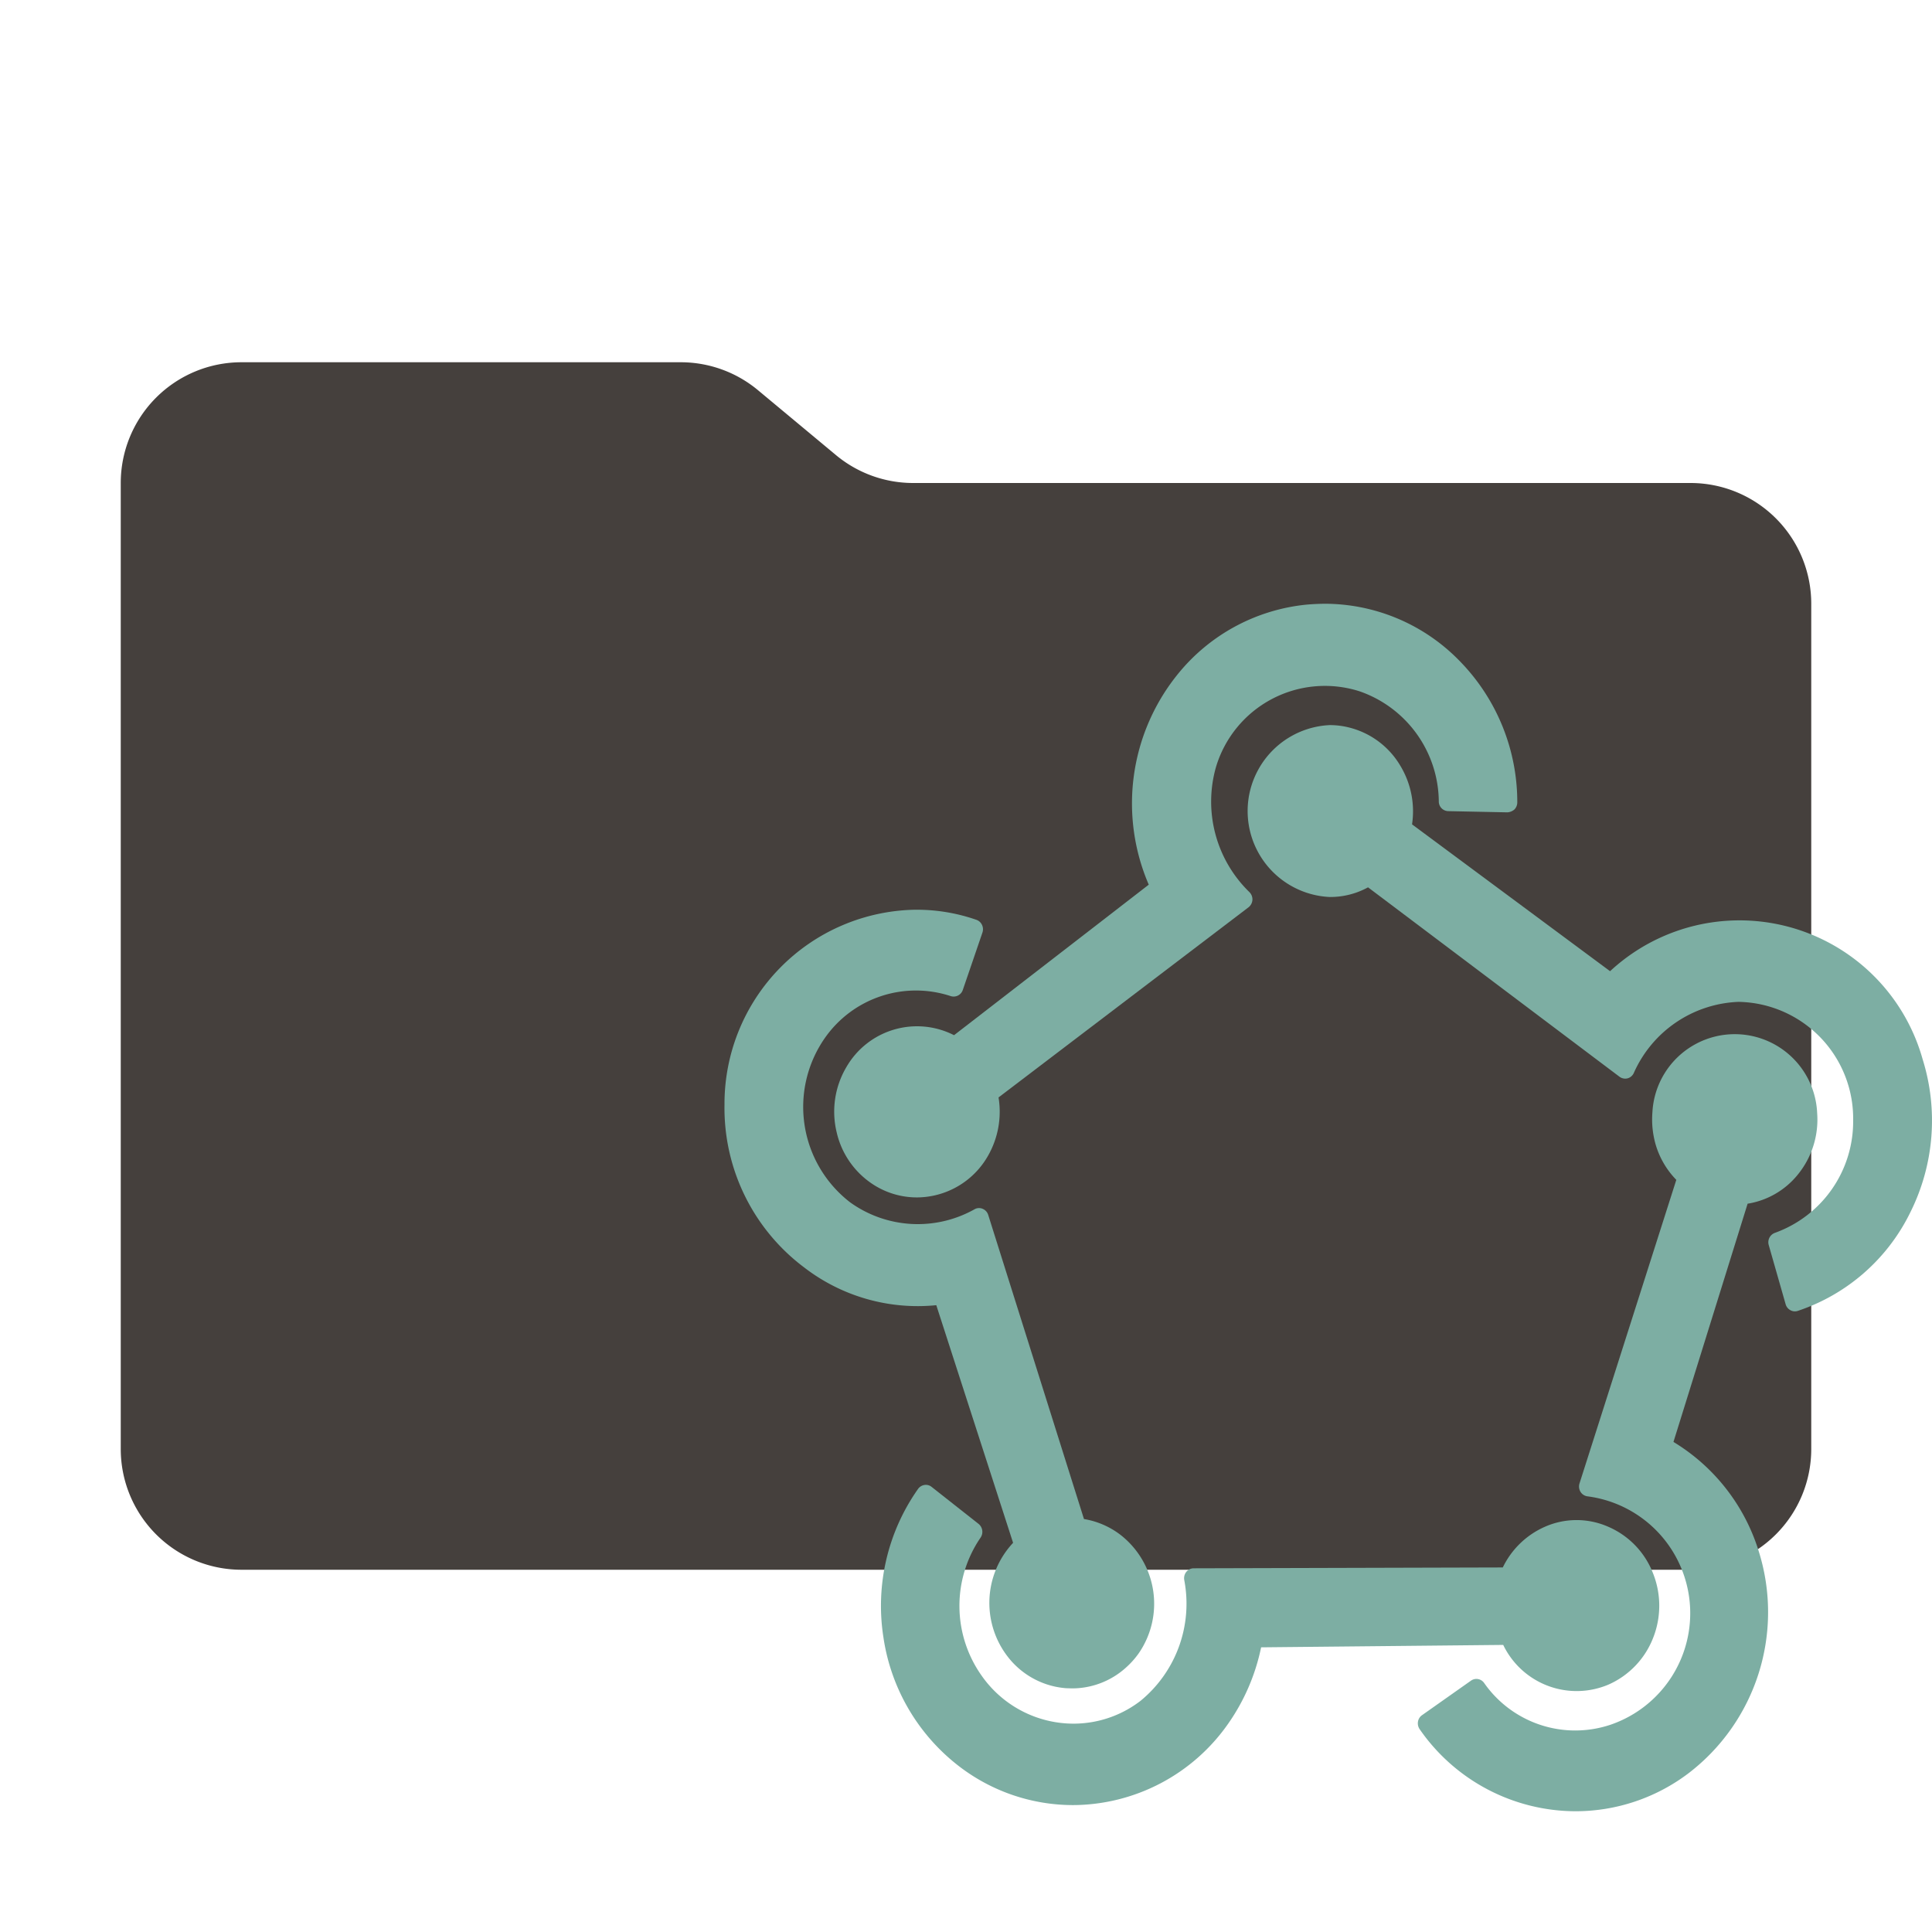 <svg xmlns="http://www.w3.org/2000/svg" viewBox="0 0 32 32"><path fill="#45403d" d="m13.844 7.536-1.288-1.072A2 2 0 0 0 11.276 6H4a2 2 0 0 0-2 2v16a2 2 0 0 0 2 2h24a2 2 0 0 0 2-2V10a2 2 0 0 0-2-2H15.124a2 2 0 0 1-1.28-.464"/><path fill="#7daea3" d="m15.508 21.618 1.272 3.936a1.456 1.456 0 0 0-.06 1.922 1.35 1.35 0 0 0 .937.486l.1.003a1.33 1.33 0 0 0 .894-.346 1.4 1.4 0 0 0 .207-.231 1.446 1.446 0 0 0-.307-1.972 1.36 1.36 0 0 0-.597-.256l-1.586-5.037a.16.16 0 0 0-.092-.101.15.15 0 0 0-.134.007 1.92 1.92 0 0 1-2.059-.113 1.995 1.995 0 0 1-.423-2.72 1.84 1.84 0 0 1 2.088-.697.16.16 0 0 0 .199-.102l.325-.95a.17.17 0 0 0-.007-.128.16.16 0 0 0-.093-.084 3 3 0 0 0-.978-.167h-.039A3.215 3.215 0 0 0 12 18.296a3.3 3.3 0 0 0 1.321 2.698 3.08 3.08 0 0 0 2.187.624"/><path fill="#7daea3" d="M15.802 17.146a1.35 1.35 0 0 0-1.787.535 1.45 1.45 0 0 0-.157 1.074 1.4 1.4 0 0 0 .622.875 1.33 1.33 0 0 0 .706.203 1.36 1.36 0 0 0 1.176-.685 1.47 1.47 0 0 0 .177-.971l4.14-3.149a.17.17 0 0 0 .065-.122.17.17 0 0 0-.05-.13 2.09 2.09 0 0 1-.556-2.063 1.883 1.883 0 0 1 2.383-1.262 1.95 1.95 0 0 1 1.31 1.823.16.16 0 0 0 .155.161l.983.02a.2.2 0 0 0 .114-.047.17.17 0 0 0 .048-.117 3.34 3.34 0 0 0-.945-2.333A3.12 3.12 0 0 0 21.939 10a4 4 0 0 0-.293.014 3.14 3.14 0 0 0-2.162 1.182 3.4 3.4 0 0 0-.457 3.457Zm10.842 10.755a1.4 1.4 0 0 0 .736-.77 1.45 1.45 0 0 0-.005-1.083 1.38 1.38 0 0 0-.744-.763 1.3 1.3 0 0 0-1.047.005 1.4 1.4 0 0 0-.693.672l-5.12.014a.16.16 0 0 0-.123.06.17.17 0 0 0-.033.135 2.08 2.08 0 0 1-.724 2 1.82 1.82 0 0 1-1.4.355 1.86 1.86 0 0 1-1.233-.773 2 2 0 0 1-.016-2.286.17.17 0 0 0-.033-.226l-.778-.613a.15.15 0 0 0-.12-.032.16.16 0 0 0-.105.065 3.36 3.36 0 0 0-.575 2.45 3.3 3.3 0 0 0 1.266 2.153 3.1 3.1 0 0 0 1.874.634 3.15 3.15 0 0 0 2.572-1.349 3.4 3.4 0 0 0 .545-1.264l4.01-.04a1.35 1.35 0 0 0 1.746.656"/><path fill="#7daea3" d="m27.718 23.882 1.228-3.945a1.34 1.34 0 0 0 .824-.473 1.44 1.44 0 0 0 .328-1.026 1.366 1.366 0 0 0-2.729-.013 1.5 1.5 0 0 0 .06.553 1.4 1.4 0 0 0 .336.564l-1.603 5.027a.17.17 0 0 0 .016.14.16.16 0 0 0 .115.075 1.952 1.952 0 0 1 .385 3.782 1.84 1.84 0 0 1-2.097-.692.156.156 0 0 0-.217-.037l-.811.572a.16.16 0 0 0-.067.108.17.17 0 0 0 .028.124A3.15 3.15 0 0 0 26.097 30a3.1 3.1 0 0 0 1.871-.63 3.36 3.36 0 0 0 1.165-3.667 3.23 3.23 0 0 0-1.415-1.82Z"/><path fill="#7daea3" d="M31.845 17.545a3.15 3.15 0 0 0-5.177-1.459l-3.28-2.432a1.46 1.46 0 0 0-.193-.969 1.37 1.37 0 0 0-.857-.637 1.3 1.3 0 0 0-.308-.038h-.004a1.425 1.425 0 0 0-.003 2.847h.005a1.3 1.3 0 0 0 .631-.16l4.165 3.137a.16.16 0 0 0 .133.027.16.16 0 0 0 .104-.089 1.98 1.98 0 0 1 1.735-1.178h.001a1.933 1.933 0 0 1 1.897 1.963 1.96 1.96 0 0 1-1.296 1.863.166.166 0 0 0-.102.203l.28.98a.16.16 0 0 0 .079.098.15.15 0 0 0 .123.011 3.2 3.2 0 0 0 1.867-1.64 3.4 3.4 0 0 0 .2-2.527"/></svg>
